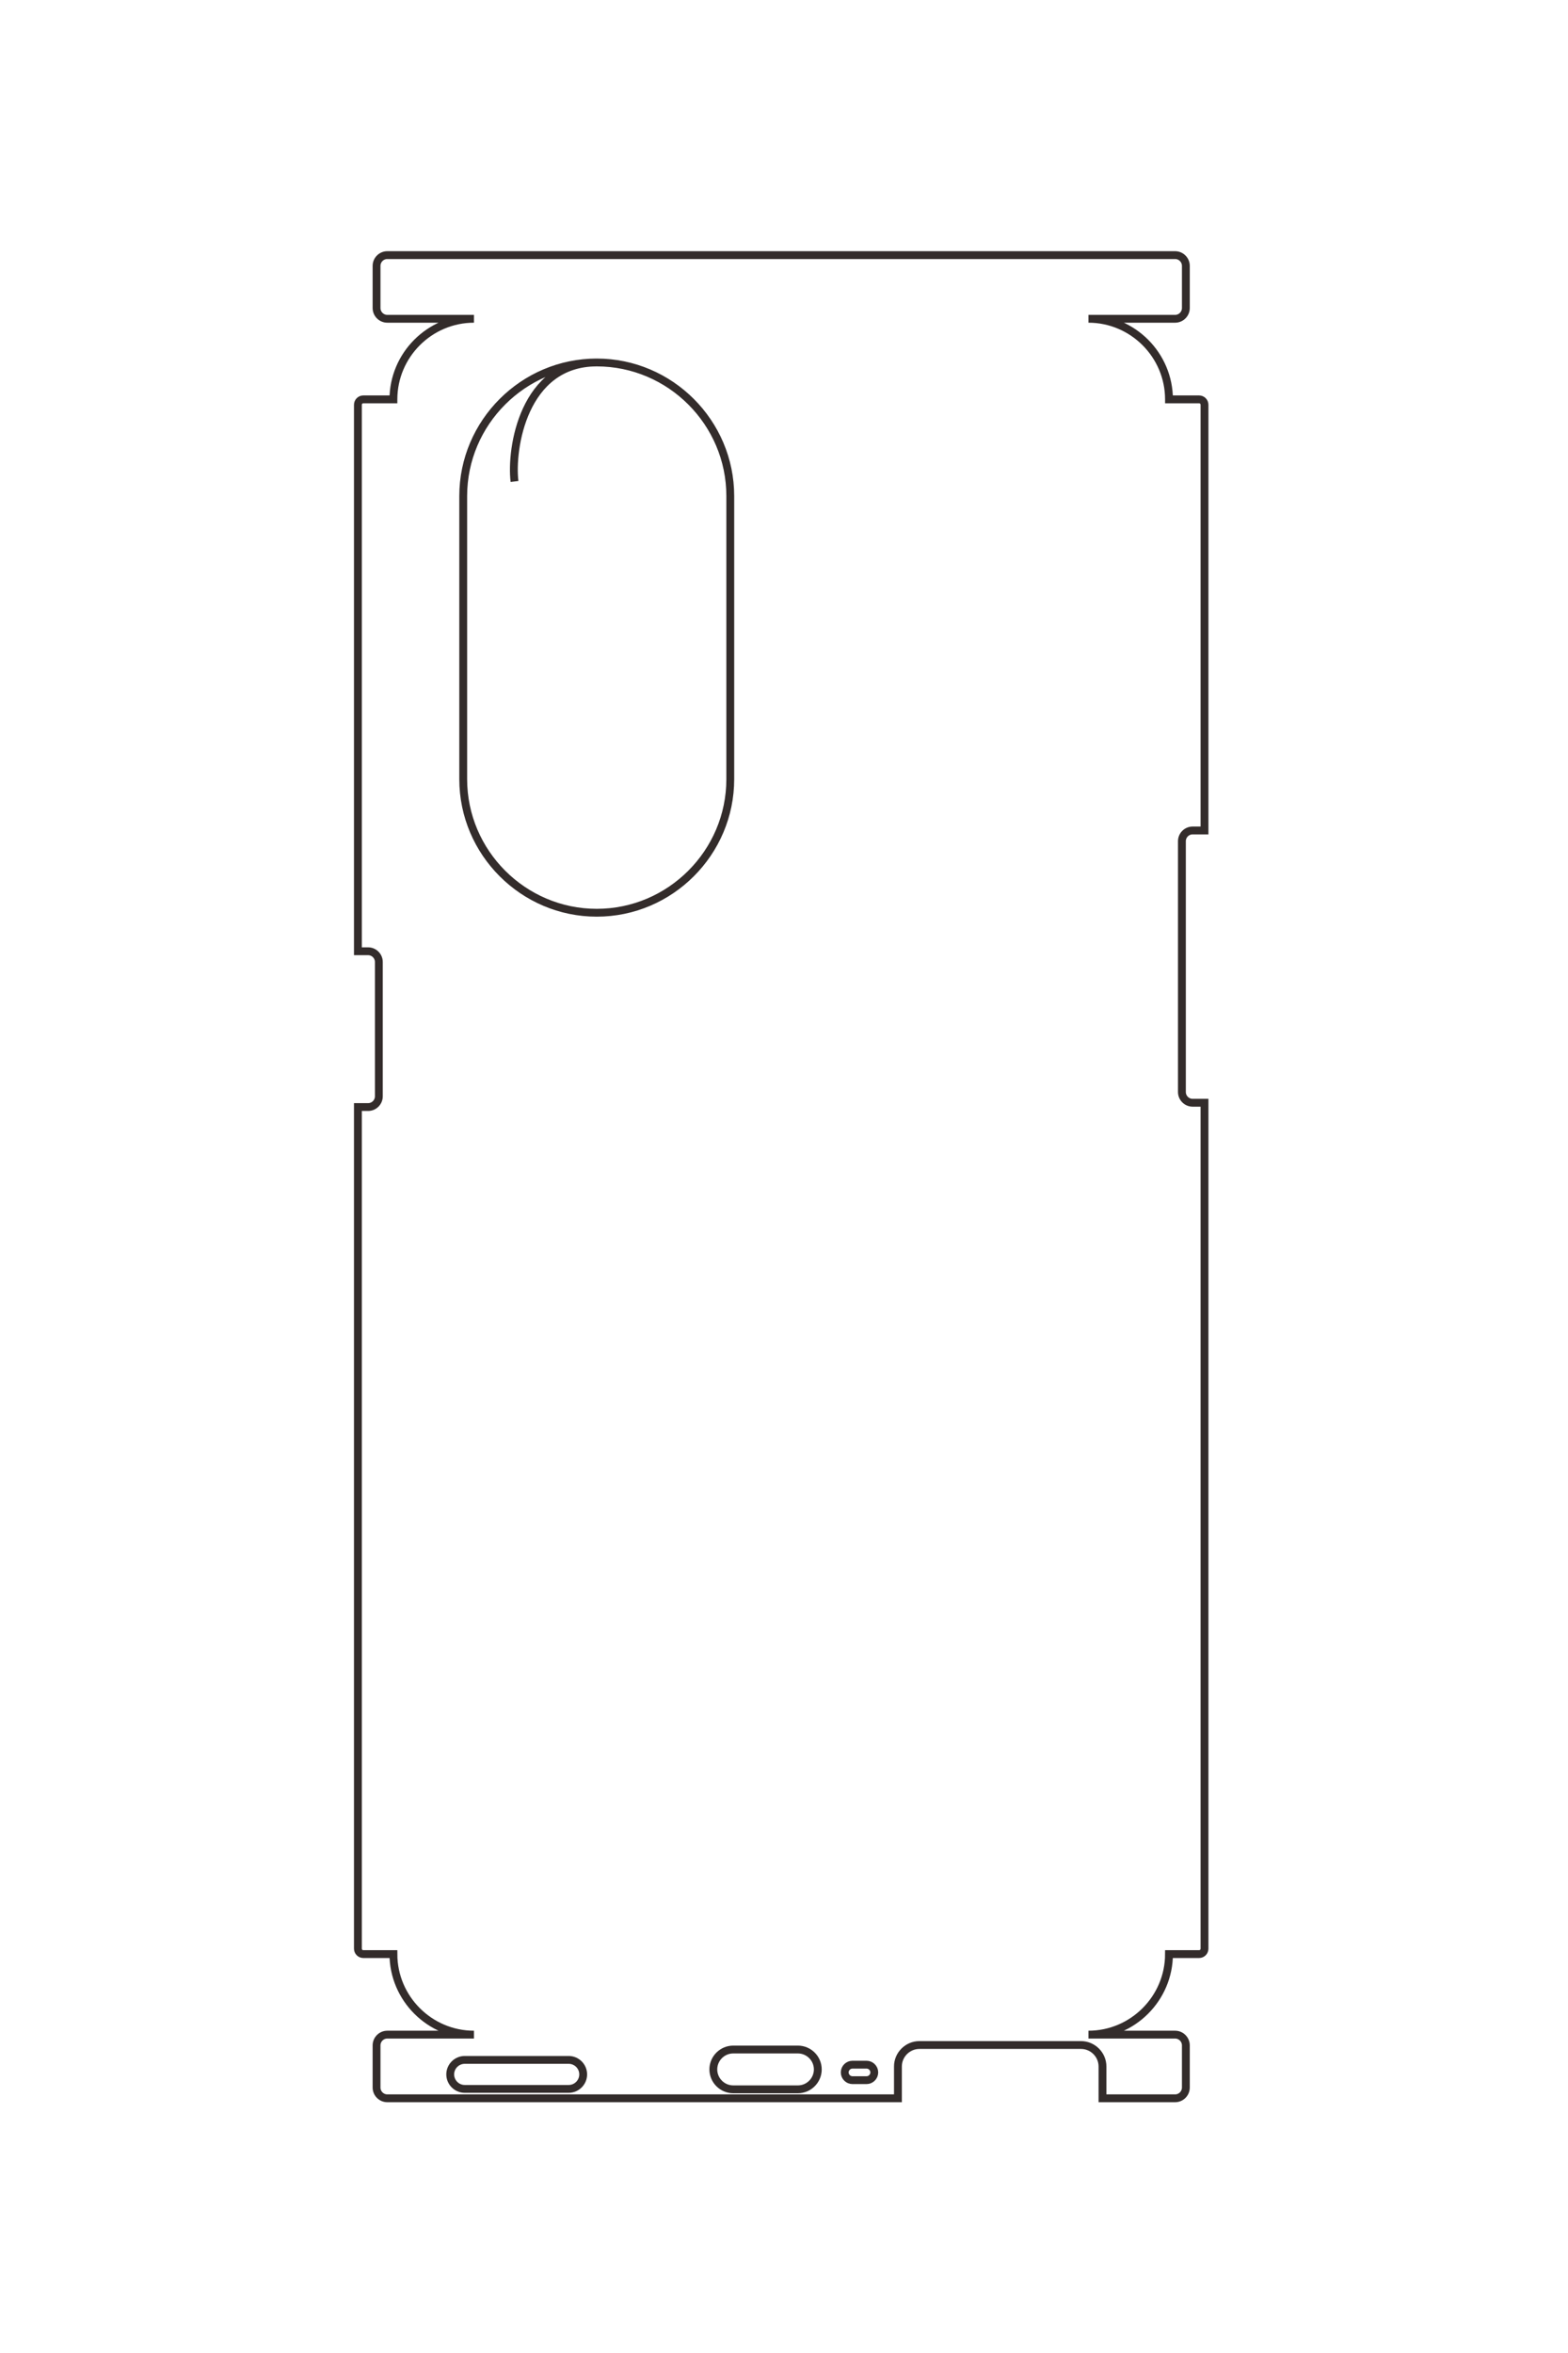<?xml version="1.0" encoding="UTF-8"?>
<!DOCTYPE svg PUBLIC "-//W3C//DTD SVG 1.1//EN" "http://www.w3.org/Graphics/SVG/1.1/DTD/svg11.dtd">
<!-- Creator: CorelDRAW 2020 (64-Bit) -->
<svg xmlns="http://www.w3.org/2000/svg" xml:space="preserve" width="40mm" height="60mm" version="1.1" style="shape-rendering:geometricPrecision; text-rendering:geometricPrecision; image-rendering:optimizeQuality; fill-rule:evenodd; clip-rule:evenodd"
viewBox="0 0 4000 6000"
 xmlns:xlink="http://www.w3.org/1999/xlink"
 xmlns:xodm="http://www.corel.com/coreldraw/odm/2003">
 <defs>
  <style type="text/css">
   <![CDATA[
    .str0 {stroke:#332C2B;stroke-width:20;stroke-miterlimit:22.926}
    .fil0 {fill:none}
   ]]>
  </style>
 </defs>
 <g id="图层_x0020_1">
  <path class="fil0 str0" d="M-39129.4 -2810.33c0,-412.51 337.5,-750 750,-750l0.05 0 0 -280.74c0,-27.49 22.86,-49.99 50.62,-49.99l3962.43 0 0 110.5c0,55 45,100 100,100l2334.71 0c55,0 100,-45 100,-100l0 -110.5 7874.37 0c27.76,0 50.62,22.5 50.62,49.99l0 280.74c412.34,0.2 749.64,337.61 749.64,750l0 -807.05c0,-55 45,-100 100,-100l392.68 0c55,0 100,45 100,100l0 676.4 -295.87 0c-110,0 -200,90 -200,200l0 1505.01c0,110 90,200 200,200l295.87 0 0 4755.41c0,55 -45,100 -100,100l-392.68 0c-55,0 -100,-45 -100,-100l0 -807.05c0,412.38 -337.3,749.8 -749.64,750l0 280.73c0,27.5 -22.86,50 -50.62,50l-7834.37 0 0 -95.05c0,-55 -45,-100 -100,-100l-1250.24 0c-55,0 -100,45 -100,100l0 95.05 -5086.9 0c-27.76,0 -50.62,-22.5 -50.62,-50l0 -280.73 -0.05 0c-412.5,0 -750,-337.5 -750,-750l0 807.05c0,55 -45,100 -100,100l-392.68 0c-55,0 -100,-45 -100,-100l0 -7336.82c0,-55 45,-100 100,-100l392.68 0c55,0 100,45 100,100l0 807.05z"/>
  <path class="fil0 str0" d="M-37615.37 2534.75c-301.63,37.04 -1107.32,-81.93 -1107.32,-765.89 0,-683.96 559.56,-1243.55 1243.53,-1243.55l2635.28 0c683.95,0 1243.53,559.58 1243.53,1243.53l0 0.02c0,683.95 -559.58,1243.53 -1243.53,1243.53l-2635.28 0c-683.95,0 -1243.53,-559.58 -1243.53,-1243.53"/>
  <path class="fil0 str0" d="M-22921.72 2998.45l0 -968.37c0,-74.22 60.72,-134.94 134.93,-134.94l0 0c74.23,0 134.95,60.72 134.95,134.94l0 968.37c0,74.22 -60.72,134.94 -134.95,134.94l0 0c-74.21,0 -134.93,-60.72 -134.93,-134.94z"/>
  <path class="fil0 str0" d="M-23018.29 497.96l0 -602.53c0,-101.87 83.34,-185.21 185.2,-185.21l0 0c101.88,0 185.22,83.34 185.22,185.21l0 602.53c0,101.87 -83.34,185.21 -185.22,185.21l0 0c-101.86,0 -185.2,-83.34 -185.2,-185.21z"/>
  <path class="fil0 str0" d="M-22877.33 -612.62l0 -131.03c0,-39.66 32.44,-72.1 72.1,-72.1l0 0c39.66,0 72.1,32.44 72.1,72.1l0 131.03c0,39.66 -32.44,72.1 -72.1,72.1l0 0c-39.66,0 -72.1,-32.44 -72.1,-72.1z"/>
  <g id="_2455137775456">
   <path class="fil0 str0" d="M2776.68 812.88c113,0 205.44,92.45 205.44,205.45l0 0.01 76.91 0c7.53,0 13.69,6.26 13.69,13.87l0 1085.42 -30.27 0c-15.07,0 -27.39,12.32 -27.39,27.39l0 639.54c0,15.07 12.32,27.4 27.39,27.4l30.27 0 0 2157c0,7.61 -6.16,13.87 -13.69,13.87l-76.91 0c-0.05,112.95 -92.48,205.35 -205.44,205.35l221.07 0c15.07,0 27.39,12.33 27.39,27.39l0 107.57c0,15.06 -12.32,27.39 -27.39,27.39l-185.28 0 0 -81.05c0,-30.13 -24.66,-54.78 -54.79,-54.78l-412.26 0c-30.14,0 -54.79,24.65 -54.79,54.78l0 81.05 -1302.64 0c-15.07,0 -27.39,-12.33 -27.39,-27.39l0 -107.57c0,-15.06 12.32,-27.39 27.39,-27.39l221.07 0c-112.96,0 -205.39,-92.4 -205.44,-205.35l-76.9 0c-7.54,0 -13.7,-6.26 -13.7,-13.87l0 -2146.05 26.04 0c15.06,0 27.39,-12.32 27.39,-27.39l0 -342.48c0,-15.06 -12.33,-27.39 -27.39,-27.39l-26.04 0 0 -1393.44c0,-7.61 6.16,-13.87 13.7,-13.87l76.9 0 0 -0.01c0,-113 92.45,-205.45 205.44,-205.45l-221.07 0c-15.07,0 -27.39,-12.33 -27.39,-27.39l0 -107.57c0,-15.06 12.32,-27.39 27.39,-27.39l2009.76 0c15.07,0 27.39,12.33 27.39,27.39l0 107.57c0,15.06 -12.32,27.39 -27.39,27.39l-221.07 0z"/>
   <path class="fil0 str0" d="M1312.51 1227.62c-10.15,-82.63 22.44,-303.33 209.8,-303.33 187.35,0 340.64,153.28 340.64,340.64l0 721.88c0,187.35 -153.28,340.63 -340.64,340.63l0 0c-187.36,0 -340.64,-153.28 -340.64,-340.63l0 -721.88c0,-187.35 153.28,-340.64 340.64,-340.64"/>
   <path class="fil0 str0" d="M1185.49 5252.62l265.26 0c20.33,0 36.97,16.63 36.97,36.96l0 0c0,20.33 -16.64,36.96 -36.97,36.96l-265.26 0c-20.33,0 -36.97,-16.63 -36.97,-36.96l0 0c0,-20.33 16.64,-36.96 36.97,-36.96z"/>
   <path class="fil0 str0" d="M1870.44 5226.16l165.05 0c27.91,0 50.74,22.83 50.74,50.74l0 0c0,27.9 -22.83,50.73 -50.74,50.73l-165.05 0c-27.9,0 -50.73,-22.83 -50.73,-50.73l0 0c0,-27.91 22.83,-50.74 50.73,-50.74z"/>
   <path class="fil0 str0" d="M2174.66 5264.78l35.9 0c10.86,0 19.75,8.88 19.75,19.75l0 0c0,10.86 -8.89,19.75 -19.75,19.75l-35.9 0c-10.86,0 -19.75,-8.89 -19.75,-19.75l0 0c0,-10.87 8.89,-19.75 19.75,-19.75z"/>
  </g>
 </g>
</svg>
